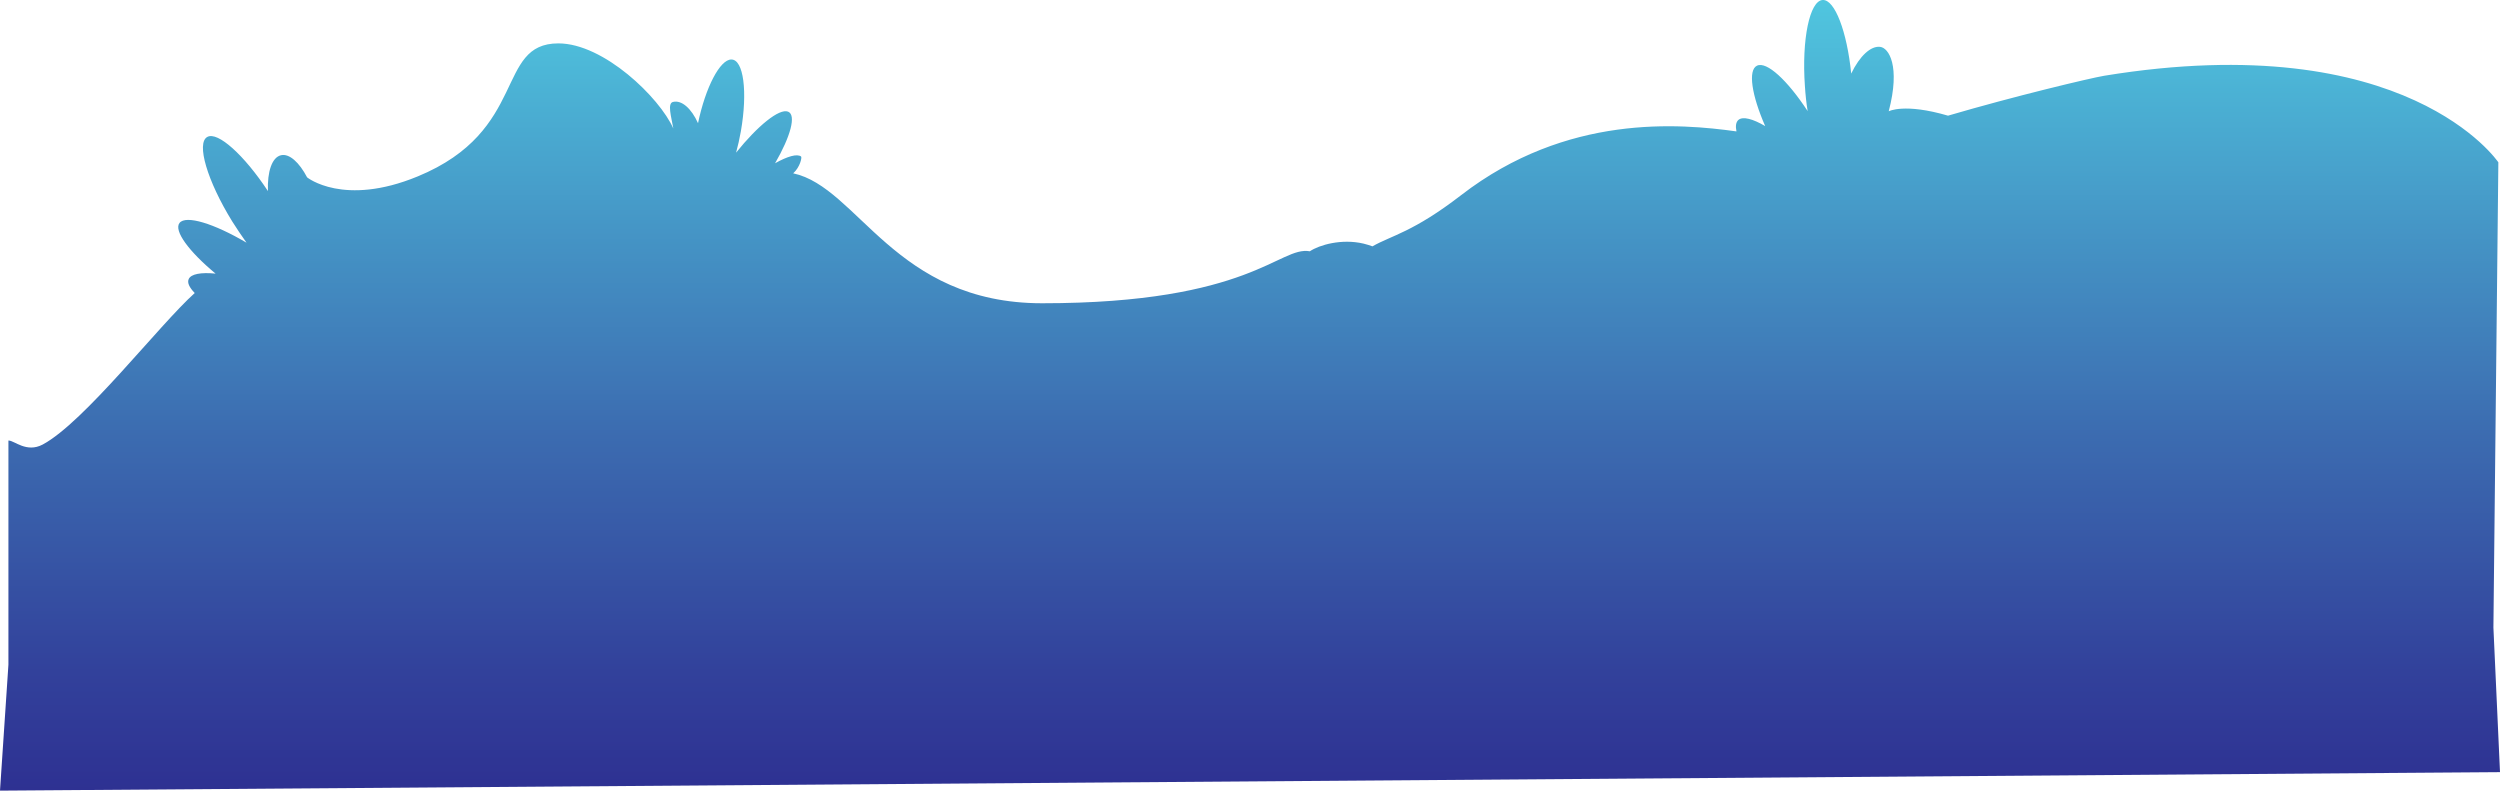<?xml version="1.0" encoding="utf-8"?>
<!-- Generator: Adobe Illustrator 24.0.1, SVG Export Plug-In . SVG Version: 6.00 Build 0)  -->
<svg version="1.1" id="Layer_1" xmlns="http://www.w3.org/2000/svg" xmlns:xlink="http://www.w3.org/1999/xlink" x="0px" y="0px"
	 viewBox="0 0 1366 432" style="enable-background:new 0 0 1366 432;" xml:space="preserve">
<style type="text/css">
	.st0{fill:url(#SVGID_1_);}
</style>
<title>forelandscape</title>
<g id="background_details">
	
		<linearGradient id="SVGID_1_" gradientUnits="userSpaceOnUse" x1="614.567" y1="-111.089" x2="614.567" y2="399.327" gradientTransform="matrix(0.846 0 0 -0.846 162.85 337.978)">
		<stop  offset="0" style="stop-color:#2E3192"/>
		<stop  offset="0.15" style="stop-color:#32419B"/>
		<stop  offset="0.46" style="stop-color:#3C6DB1"/>
		<stop  offset="0.88" style="stop-color:#4BB1D4"/>
		<stop  offset="1" style="stop-color:#50C6DF"/>
	</linearGradient>
	<path class="st0" d="M1365.1,88.7c0,0-49.8-74.4-215.4-47.3c-7.7,1.3-49.2,11.2-85.3,21.8c-23.9-7-32.4-2.4-32.4-2.4
		c6.5-24.8,0-34.7-4.7-35.2c-5.1-0.6-11.1,4.9-15.8,14.6c-2.3-23-9-40.6-15.6-40.2c-7.1,0.4-11.5,21.5-9.7,47
		c0.3,4.8,0.8,9.4,1.5,13.7c-11-16.8-22.4-27.4-27.7-24.8c-5,2.4-2.9,16.1,4.5,33h0c-6.8-4-12.2-5.4-14.6-3.4
		c-1.4,1.2-1.7,3.4-1.1,6.3c-30.9-4.3-92.6-9.8-150.4,34.8c-26.3,20.3-38,22-48.5,28c-1.6-0.6-3.3-1.1-4.9-1.5
		c-11.9-2.8-24.1,0.7-29.3,4.2c-16.6-3-32.2,28.4-146.3,28.4c-80.6,0-100.5-63.4-136-71c3.8-3.4,4.9-8.8,4.3-9.2
		c-2.2-1.6-7.4-0.1-14.2,3.7c8.5-14.7,11.7-26.4,7.1-28.2c-4.8-1.9-16.6,7.7-28.4,22.4c1-3.7,1.9-7.6,2.6-11.6
		c3.8-21.7,1.5-39.3-5.2-39.3c-6.2,0-14.1,15.2-18.2,34.8c-3.6-8-8.9-12.8-13.7-11.6c-3.1,0.8-1,7.7,0.2,14.5
		c-7.5-16.9-38-46.5-62.8-46.5c-34.6,0-16.1,47.7-76.9,72.7c-40.5,16.7-60.4,0.5-60.4,0.5c-4.3-8.2-9.7-13.1-14.2-12.1
		c-5,1.1-7.6,9-7.2,19.6c-13-19.7-27.4-32.7-33.1-29.6c-6.2,3.3-0.1,24,13.6,46.2c2.6,4.1,5.2,8,7.8,11.6
		c-17.8-10.5-33.1-15.2-36.6-10.8c-3.3,4.2,5.1,15.6,19.7,27.7l0,0c-8-0.8-13.5,0.2-14.7,3c-0.9,2,0.4,4.6,3.3,7.6
		c-19.5,17.5-60.3,70.6-83.1,82.8c-8.9,4.7-15.5-2.3-18.7-2.2v122.5L0,432l1366-10.1l-3.6-79"/>
</g>
</svg>
